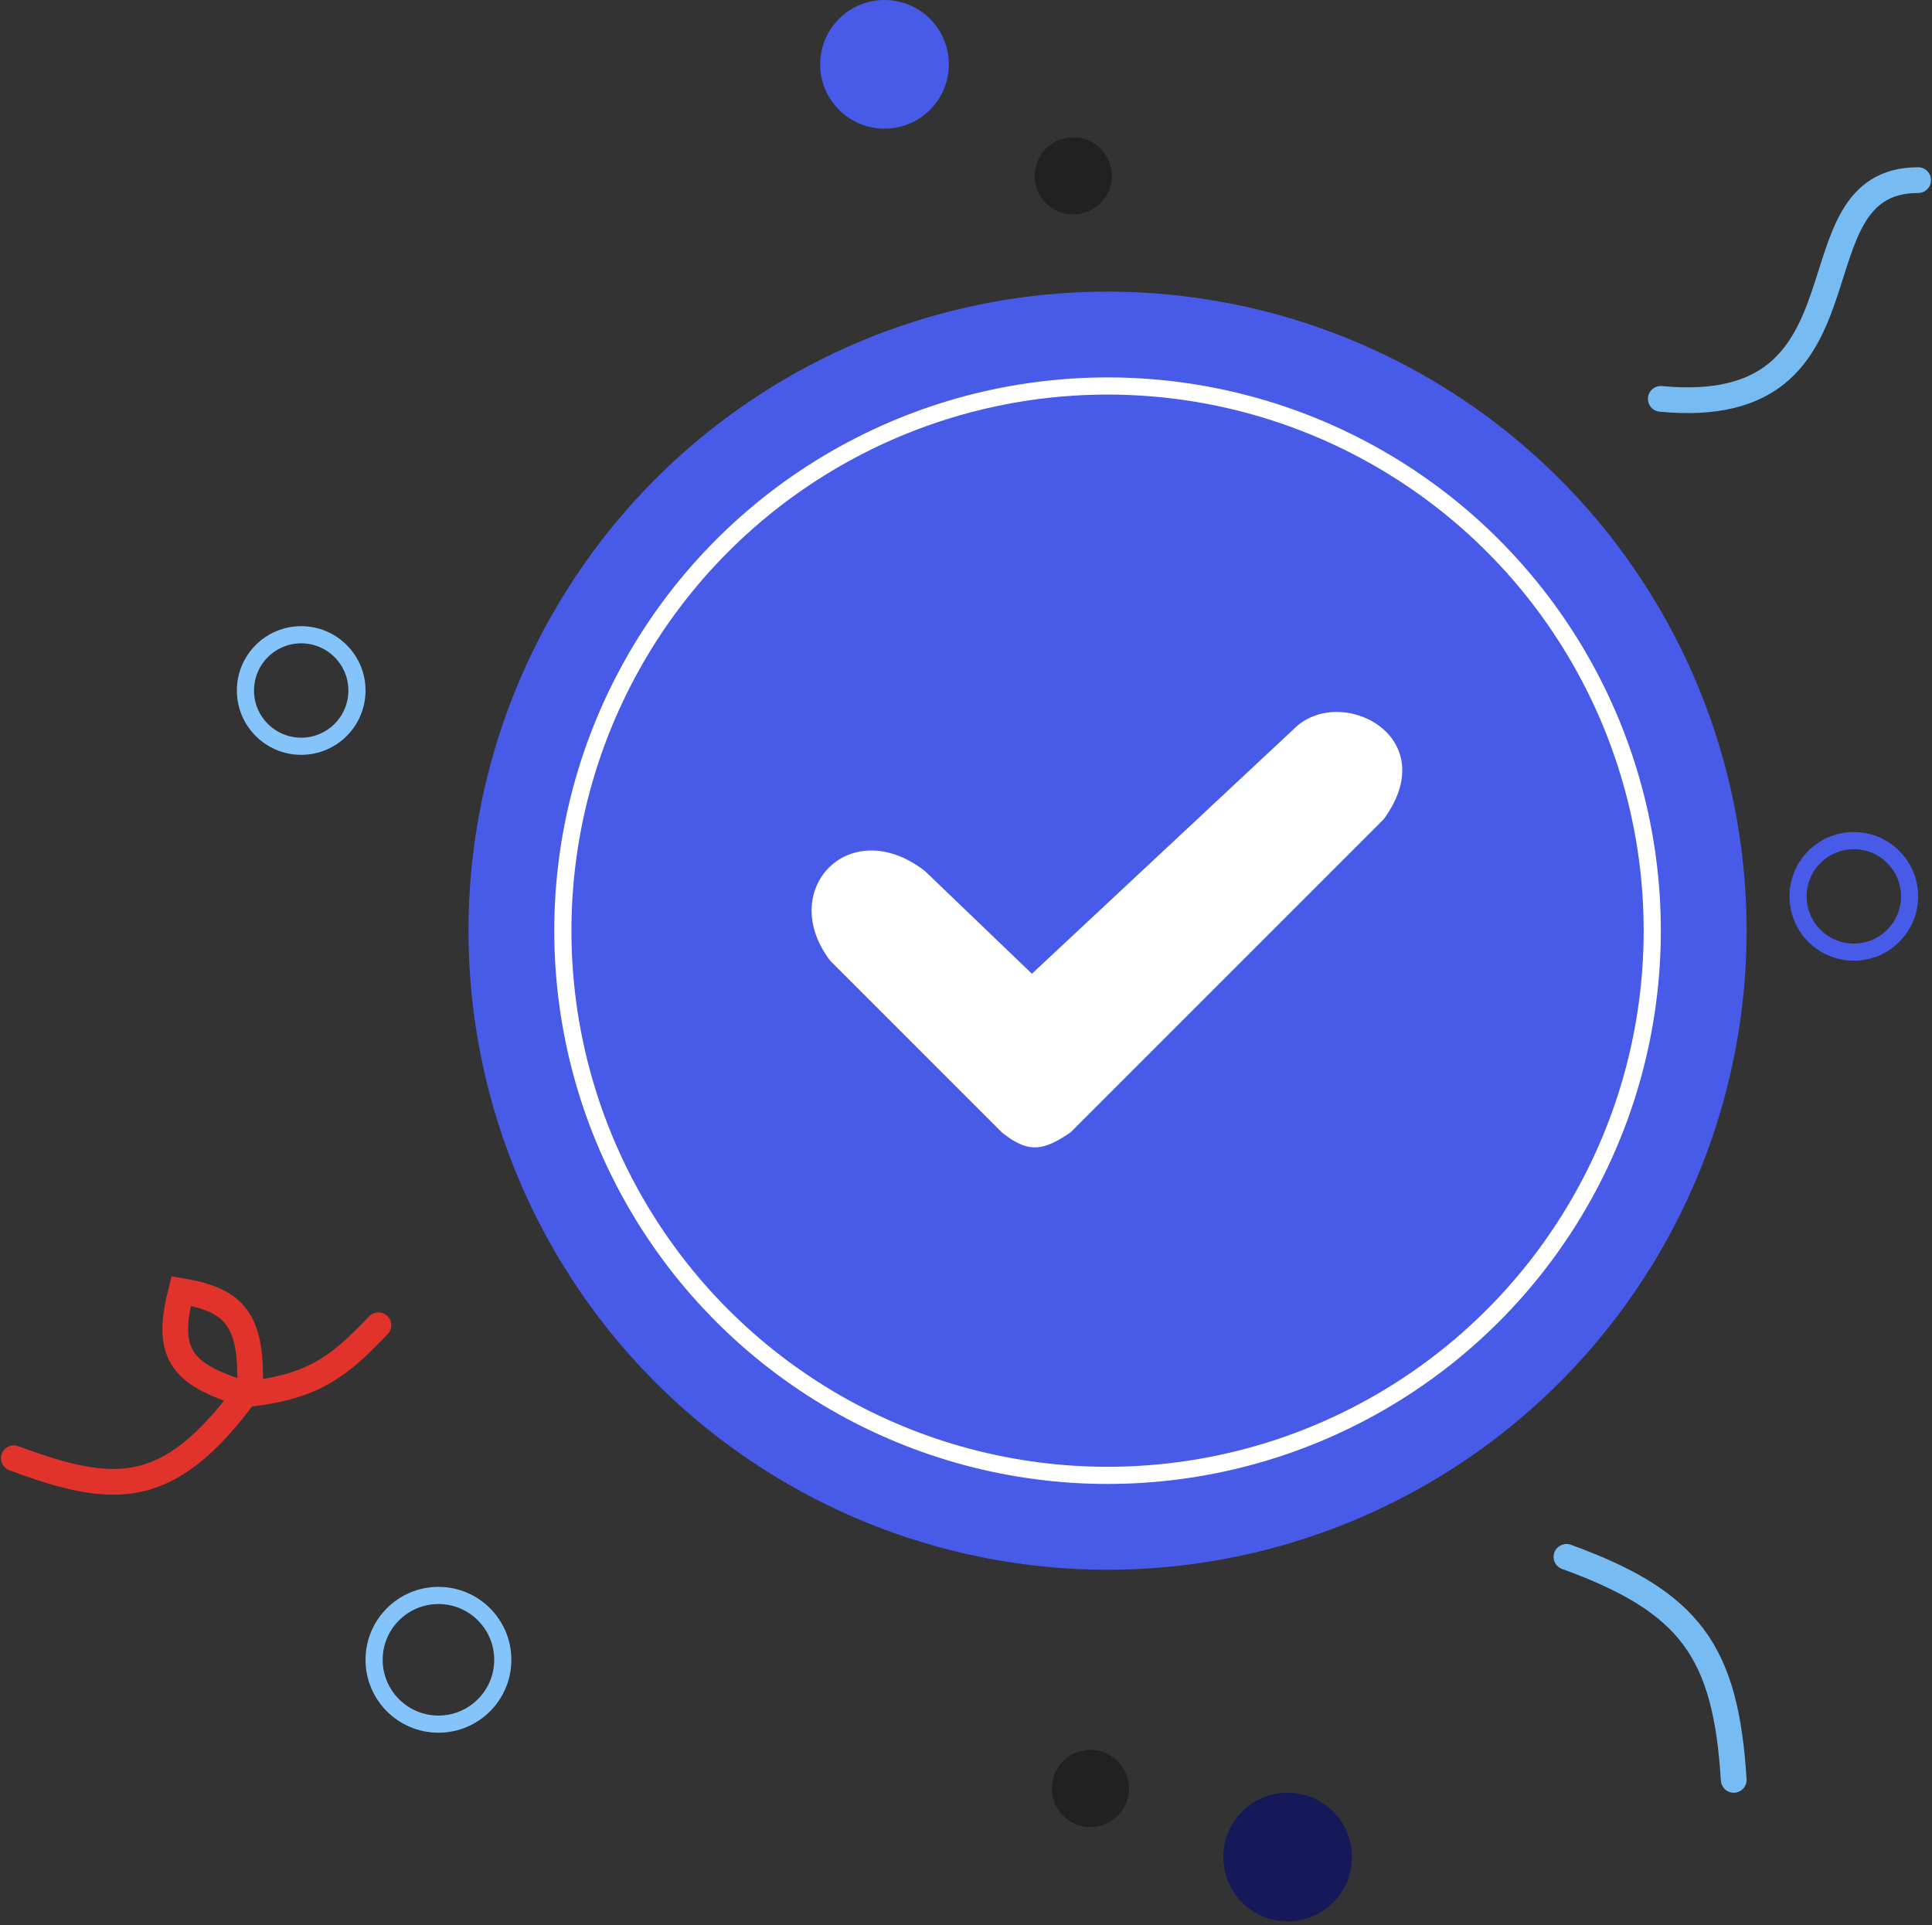 <svg width="279" height="278" viewBox="0 0 279 278" fill="none" xmlns="http://www.w3.org/2000/svg">
<rect x="0" y="0" width="279" height="278" fill="#333333" stroke="none"/>
<path d="M276.998 26.014C257.798 26.014 272.043 60.698 239.836 57.601" stroke="#77BBF3" stroke-width="3.716" stroke-linecap="round"/>
<circle cx="267.71" cy="129.448" r="8.052" stroke="#485BE8" stroke-width="2.477"/>
<circle cx="43.496" cy="99.718" r="8.052" stroke="#84C4FB" stroke-width="2.477"/>
<circle cx="63.316" cy="239.696" r="9.291" stroke="#84C4FB" stroke-width="2.477"/>
<circle cx="127.732" cy="9.29" r="9.291" fill="#485BE8"/>
<circle cx="185.953" cy="268.187" r="9.291" fill="#15195A"/>
<circle cx="154.986" cy="25.394" r="5.574" fill="#212121"/>
<circle cx="157.463" cy="258.277" r="5.574" fill="#212121"/>
<path d="M226.213 224.831C244.148 231.343 249.211 238.531 250.368 257.038" stroke="#77BBF3" stroke-width="3.716" stroke-linecap="round"/>
<path d="M2 210.586C16.593 216.017 24.314 216.32 35.446 201.295C25.655 198.477 23.981 195.05 26.155 186.43C34.013 187.765 36.568 190.592 36.065 201.295C45.364 200.17 48.955 197.354 54.646 191.385" stroke="#E1332B" stroke-width="3.716" stroke-linecap="round"/>
<circle cx="159.94" cy="134.403" r="92.286" fill="#485BE8"/>
<circle cx="159.942" cy="134.403" r="78.66" stroke="white" stroke-width="2.477"/>
<path d="M149.019 140.621L133.535 125.756C122.658 117.394 112.087 128.543 119.909 138.763L144.683 163.538C148.555 166.661 150.722 166.163 154.593 163.538L199.807 118.324C208.662 106.277 193.422 98.589 186.8 105.317L149.019 140.621Z" fill="white"/>
</svg>
